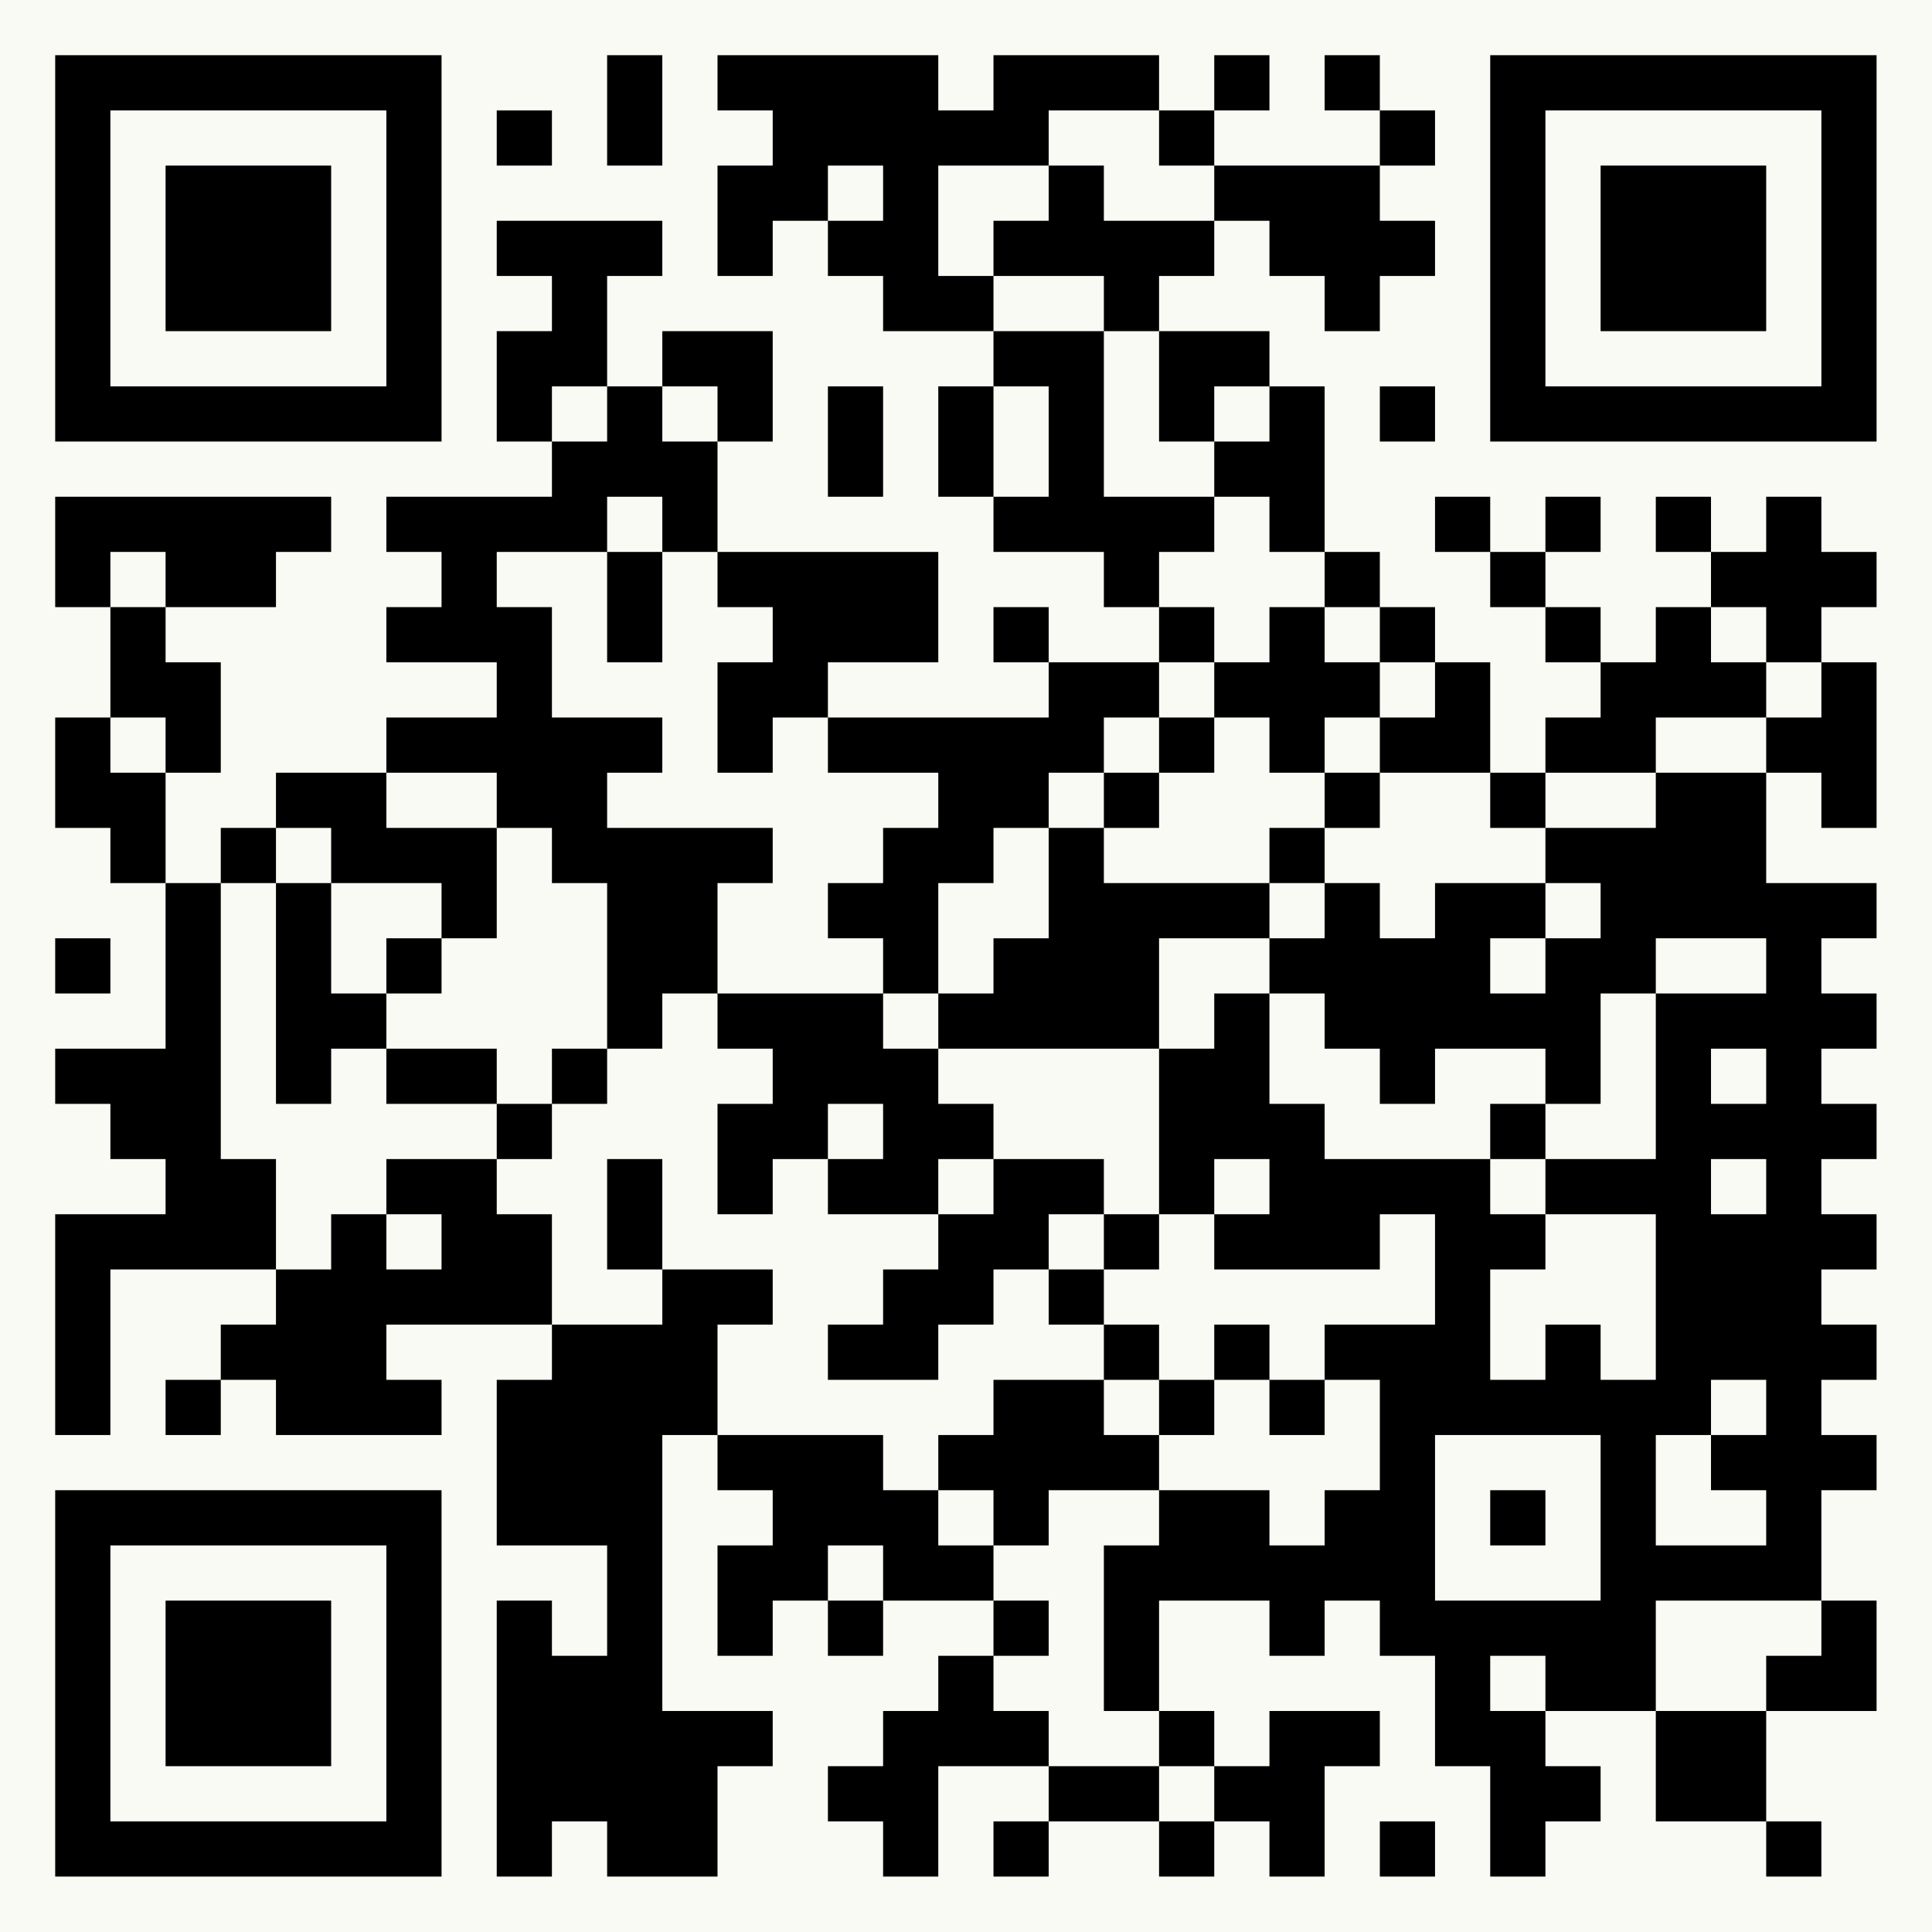 <?xml version="1.0" encoding="UTF-8"?>
<svg xmlns="http://www.w3.org/2000/svg" version="1.1" width="125" height="125" viewBox="0 0 125 125"><rect x="0" y="0" width="125" height="125" fill="#fafaf5"/><g transform="scale(3.571)"><g transform="translate(1,1)"><path fill-rule="evenodd" d="M10 0L10 2L11 2L11 0ZM12 0L12 1L13 1L13 2L12 2L12 4L13 4L13 3L14 3L14 4L15 4L15 5L17 5L17 6L16 6L16 8L17 8L17 9L19 9L19 10L20 10L20 11L18 11L18 10L17 10L17 11L18 11L18 12L14 12L14 11L16 11L16 9L12 9L12 7L13 7L13 5L11 5L11 6L10 6L10 4L11 4L11 3L8 3L8 4L9 4L9 5L8 5L8 7L9 7L9 8L6 8L6 9L7 9L7 10L6 10L6 11L8 11L8 12L6 12L6 13L4 13L4 14L3 14L3 15L2 15L2 13L3 13L3 11L2 11L2 10L4 10L4 9L5 9L5 8L0 8L0 10L1 10L1 12L0 12L0 14L1 14L1 15L2 15L2 18L0 18L0 19L1 19L1 20L2 20L2 21L0 21L0 25L1 25L1 22L4 22L4 23L3 23L3 24L2 24L2 25L3 25L3 24L4 24L4 25L7 25L7 24L6 24L6 23L9 23L9 24L8 24L8 27L10 27L10 29L9 29L9 28L8 28L8 33L9 33L9 32L10 32L10 33L12 33L12 31L13 31L13 30L11 30L11 25L12 25L12 26L13 26L13 27L12 27L12 29L13 29L13 28L14 28L14 29L15 29L15 28L17 28L17 29L16 29L16 30L15 30L15 31L14 31L14 32L15 32L15 33L16 33L16 31L18 31L18 32L17 32L17 33L18 33L18 32L20 32L20 33L21 33L21 32L22 32L22 33L23 33L23 31L24 31L24 30L22 30L22 31L21 31L21 30L20 30L20 28L22 28L22 29L23 29L23 28L24 28L24 29L25 29L25 31L26 31L26 33L27 33L27 32L28 32L28 31L27 31L27 30L29 30L29 32L31 32L31 33L32 33L32 32L31 32L31 30L33 30L33 28L32 28L32 26L33 26L33 25L32 25L32 24L33 24L33 23L32 23L32 22L33 22L33 21L32 21L32 20L33 20L33 19L32 19L32 18L33 18L33 17L32 17L32 16L33 16L33 15L31 15L31 13L32 13L32 14L33 14L33 11L32 11L32 10L33 10L33 9L32 9L32 8L31 8L31 9L30 9L30 8L29 8L29 9L30 9L30 10L29 10L29 11L28 11L28 10L27 10L27 9L28 9L28 8L27 8L27 9L26 9L26 8L25 8L25 9L26 9L26 10L27 10L27 11L28 11L28 12L27 12L27 13L26 13L26 11L25 11L25 10L24 10L24 9L23 9L23 6L22 6L22 5L20 5L20 4L21 4L21 3L22 3L22 4L23 4L23 5L24 5L24 4L25 4L25 3L24 3L24 2L25 2L25 1L24 1L24 0L23 0L23 1L24 1L24 2L21 2L21 1L22 1L22 0L21 0L21 1L20 1L20 0L17 0L17 1L16 1L16 0ZM8 1L8 2L9 2L9 1ZM18 1L18 2L16 2L16 4L17 4L17 5L19 5L19 8L21 8L21 9L20 9L20 10L21 10L21 11L20 11L20 12L19 12L19 13L18 13L18 14L17 14L17 15L16 15L16 17L15 17L15 16L14 16L14 15L15 15L15 14L16 14L16 13L14 13L14 12L13 12L13 13L12 13L12 11L13 11L13 10L12 10L12 9L11 9L11 8L10 8L10 9L8 9L8 10L9 10L9 12L11 12L11 13L10 13L10 14L13 14L13 15L12 15L12 17L11 17L11 18L10 18L10 15L9 15L9 14L8 14L8 13L6 13L6 14L8 14L8 16L7 16L7 15L5 15L5 14L4 14L4 15L3 15L3 20L4 20L4 22L5 22L5 21L6 21L6 22L7 22L7 21L6 21L6 20L8 20L8 21L9 21L9 23L11 23L11 22L13 22L13 23L12 23L12 25L15 25L15 26L16 26L16 27L17 27L17 28L18 28L18 29L17 29L17 30L18 30L18 31L20 31L20 32L21 32L21 31L20 31L20 30L19 30L19 27L20 27L20 26L22 26L22 27L23 27L23 26L24 26L24 24L23 24L23 23L25 23L25 21L24 21L24 22L21 22L21 21L22 21L22 20L21 20L21 21L20 21L20 18L21 18L21 17L22 17L22 19L23 19L23 20L26 20L26 21L27 21L27 22L26 22L26 24L27 24L27 23L28 23L28 24L29 24L29 21L27 21L27 20L29 20L29 17L31 17L31 16L29 16L29 17L28 17L28 19L27 19L27 18L25 18L25 19L24 19L24 18L23 18L23 17L22 17L22 16L23 16L23 15L24 15L24 16L25 16L25 15L27 15L27 16L26 16L26 17L27 17L27 16L28 16L28 15L27 15L27 14L29 14L29 13L31 13L31 12L32 12L32 11L31 11L31 10L30 10L30 11L31 11L31 12L29 12L29 13L27 13L27 14L26 14L26 13L24 13L24 12L25 12L25 11L24 11L24 10L23 10L23 9L22 9L22 8L21 8L21 7L22 7L22 6L21 6L21 7L20 7L20 5L19 5L19 4L17 4L17 3L18 3L18 2L19 2L19 3L21 3L21 2L20 2L20 1ZM14 2L14 3L15 3L15 2ZM9 6L9 7L10 7L10 6ZM11 6L11 7L12 7L12 6ZM14 6L14 8L15 8L15 6ZM17 6L17 8L18 8L18 6ZM24 6L24 7L25 7L25 6ZM1 9L1 10L2 10L2 9ZM10 9L10 11L11 11L11 9ZM22 10L22 11L21 11L21 12L20 12L20 13L19 13L19 14L18 14L18 16L17 16L17 17L16 17L16 18L15 18L15 17L12 17L12 18L13 18L13 19L12 19L12 21L13 21L13 20L14 20L14 21L16 21L16 22L15 22L15 23L14 23L14 24L16 24L16 23L17 23L17 22L18 22L18 23L19 23L19 24L17 24L17 25L16 25L16 26L17 26L17 27L18 27L18 26L20 26L20 25L21 25L21 24L22 24L22 25L23 25L23 24L22 24L22 23L21 23L21 24L20 24L20 23L19 23L19 22L20 22L20 21L19 21L19 20L17 20L17 19L16 19L16 18L20 18L20 16L22 16L22 15L23 15L23 14L24 14L24 13L23 13L23 12L24 12L24 11L23 11L23 10ZM1 12L1 13L2 13L2 12ZM21 12L21 13L20 13L20 14L19 14L19 15L22 15L22 14L23 14L23 13L22 13L22 12ZM4 15L4 19L5 19L5 18L6 18L6 19L8 19L8 20L9 20L9 19L10 19L10 18L9 18L9 19L8 19L8 18L6 18L6 17L7 17L7 16L6 16L6 17L5 17L5 15ZM0 16L0 17L1 17L1 16ZM30 18L30 19L31 19L31 18ZM14 19L14 20L15 20L15 19ZM26 19L26 20L27 20L27 19ZM10 20L10 22L11 22L11 20ZM16 20L16 21L17 21L17 20ZM30 20L30 21L31 21L31 20ZM18 21L18 22L19 22L19 21ZM19 24L19 25L20 25L20 24ZM30 24L30 25L29 25L29 27L31 27L31 26L30 26L30 25L31 25L31 24ZM25 25L25 28L28 28L28 25ZM26 26L26 27L27 27L27 26ZM14 27L14 28L15 28L15 27ZM29 28L29 30L31 30L31 29L32 29L32 28ZM26 29L26 30L27 30L27 29ZM24 32L24 33L25 33L25 32ZM0 0L0 7L7 7L7 0ZM1 1L1 6L6 6L6 1ZM2 2L2 5L5 5L5 2ZM26 0L26 7L33 7L33 0ZM27 1L27 6L32 6L32 1ZM28 2L28 5L31 5L31 2ZM0 26L0 33L7 33L7 26ZM1 27L1 32L6 32L6 27ZM2 28L2 31L5 31L5 28Z" fill="#000000"/></g></g></svg>
